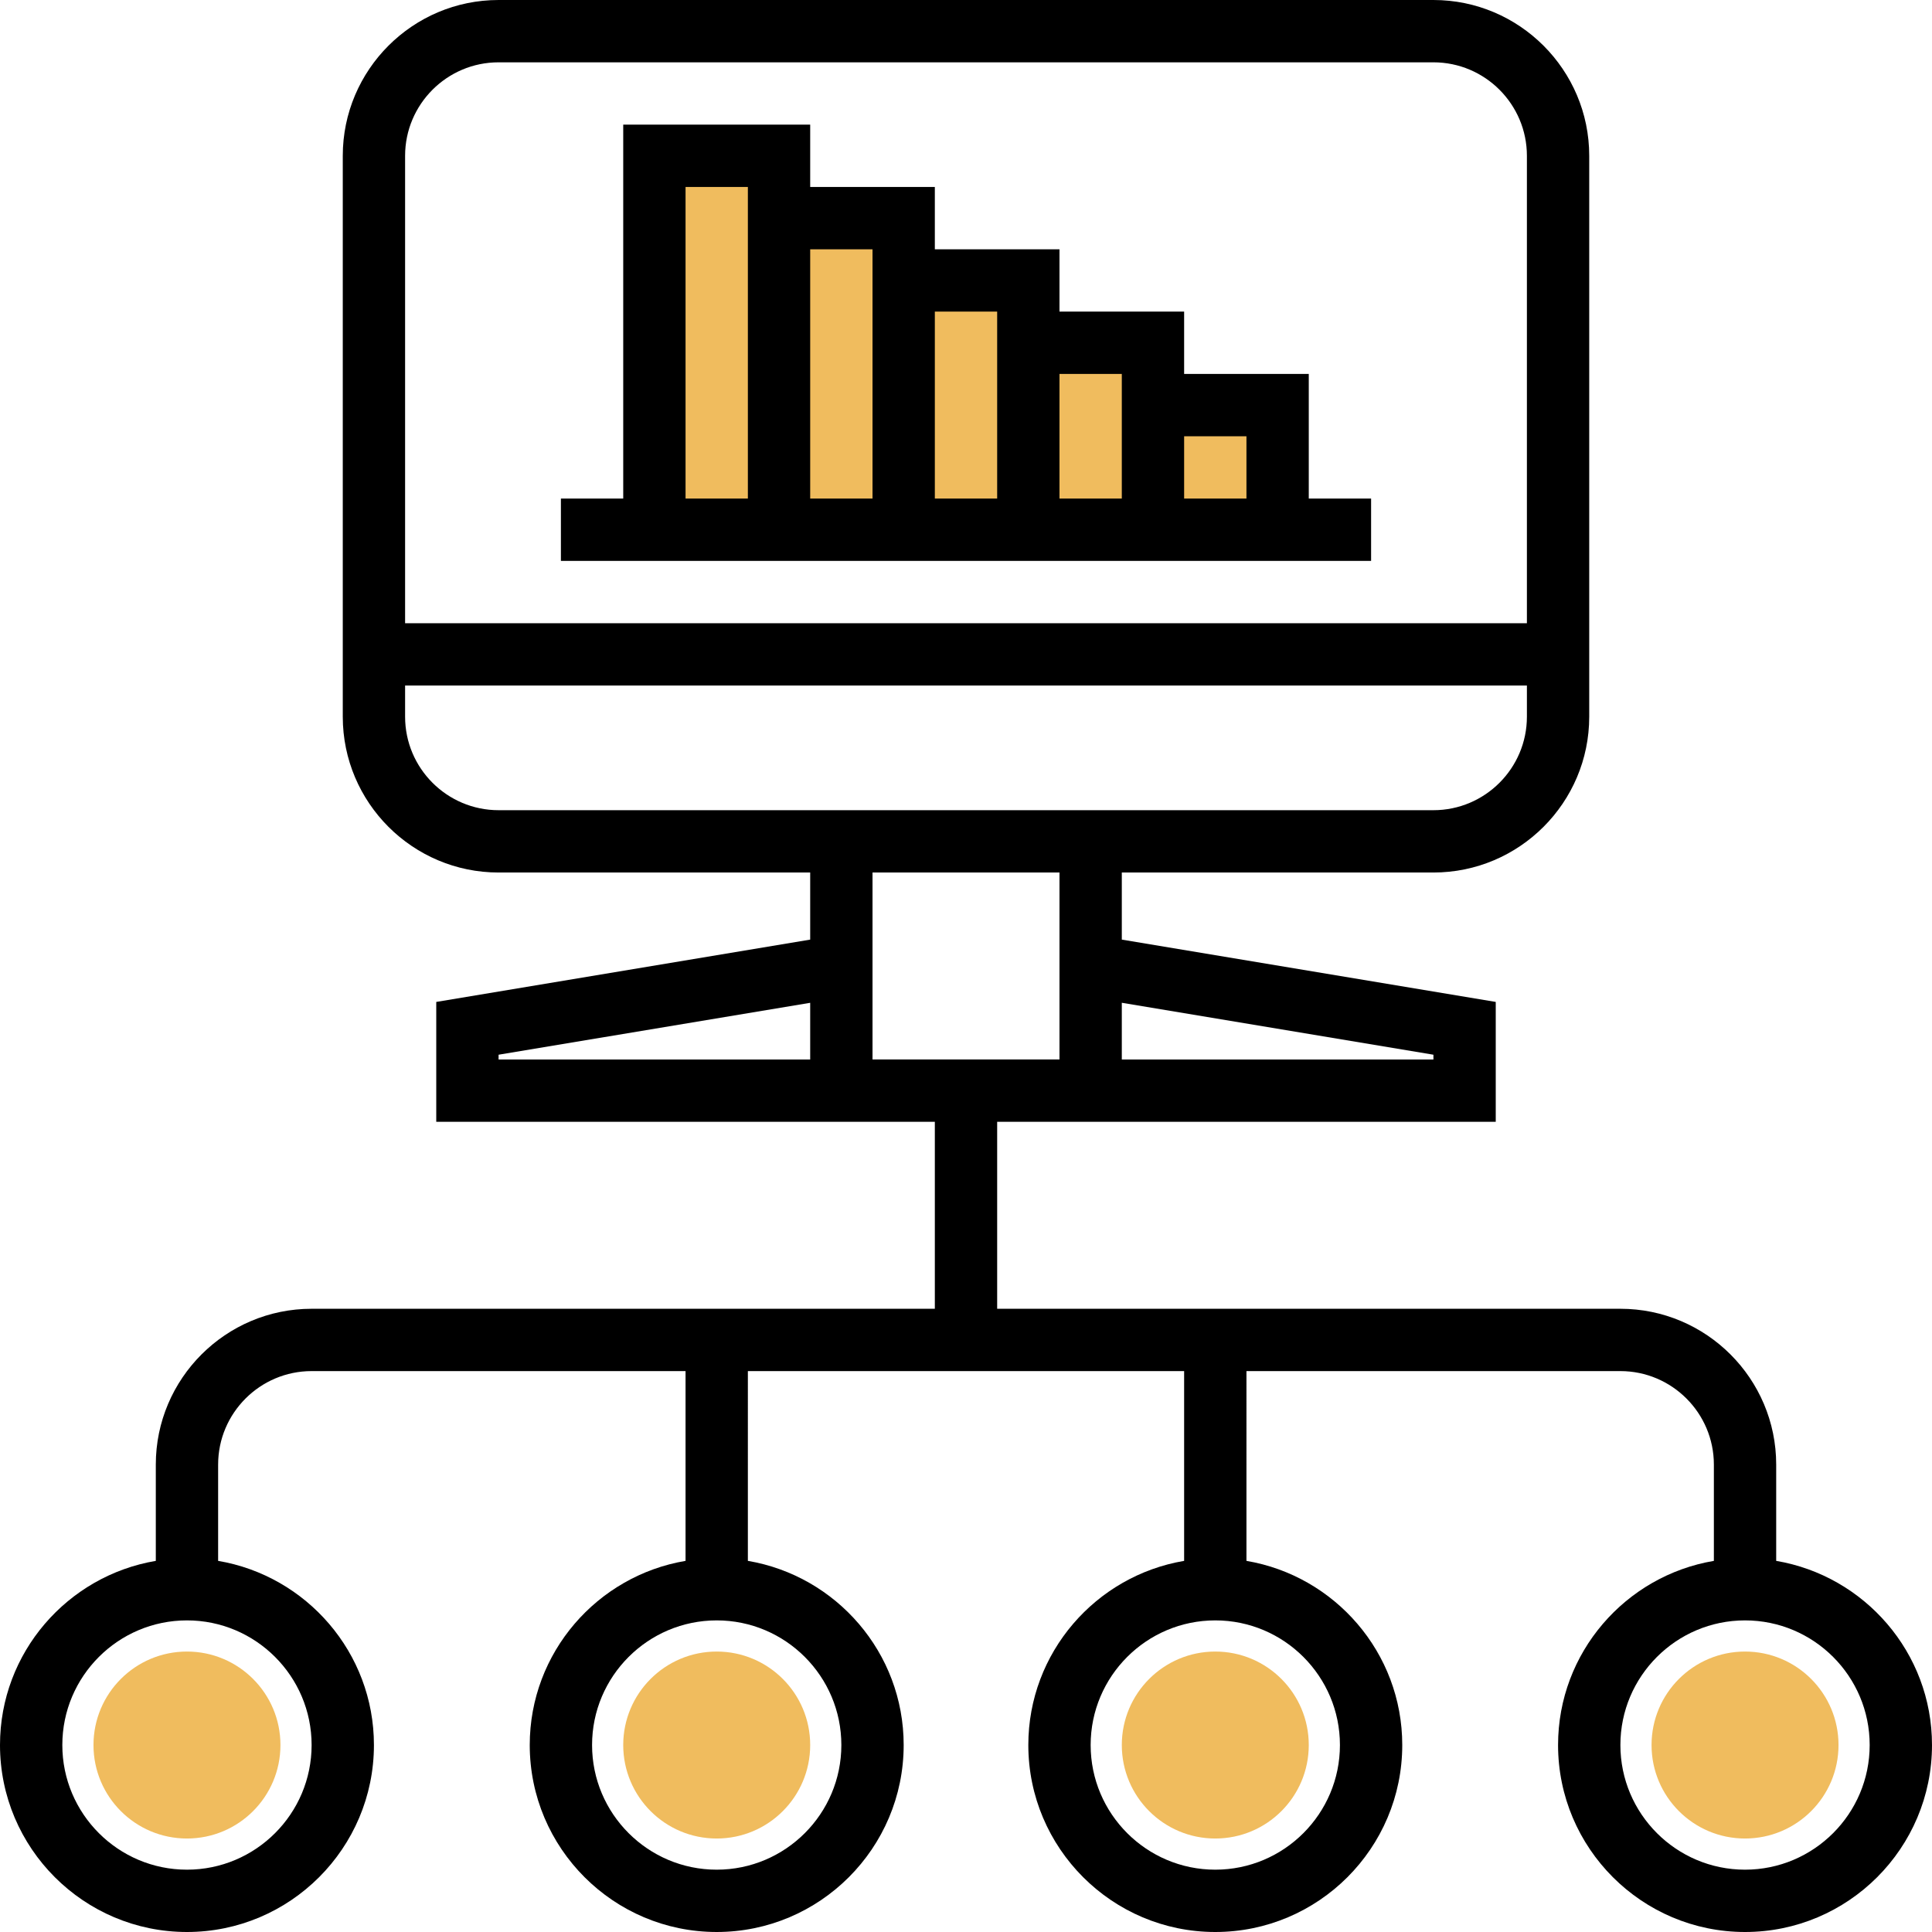 <?xml version="1.0" encoding="iso-8859-1"?>
<!-- Generator: Adobe Illustrator 19.0.0, SVG Export Plug-In . SVG Version: 6.00 Build 0)  -->
<svg version="1.1" id="Capa_1" xmlns="http://www.w3.org/2000/svg" xmlns:xlink="http://www.w3.org/1999/xlink" x="0px" y="0px"
	 viewBox="0 0 496 496" style="enable-background:new 0 0 496 496;" xml:space="preserve">
<polygon style="fill:#F0BC5E;" points="296,104 296,88 264,88 264,72 232,72 232,56 200,56 200,40 168,40 168,104 168,136 200,136 
	232,136 264,136 296,136 328,136 328,104 "/>
<path d="M456,400.72V376c0-22.056-17.944-40-40-40H256v-48h128v-30.776l-96-16V224h80c22.056,0,40-17.944,40-40V40
	c0-22.056-17.944-40-40-40H128c-22.056,0-40,17.944-40,40v144c0,22.056,17.944,40,40,40h80v17.224l-96,16V288h128v48H80
	c-22.056,0-40,17.944-40,40v24.72C17.336,404.552,0,424.264,0,448c0,26.472,21.528,48,48,48s48-21.528,48-48
	c0-23.736-17.336-43.448-40-47.28V376c0-13.232,10.768-24,24-24h96v48.72c-22.664,3.824-40,23.536-40,47.28
	c0,26.472,21.528,48,48,48s48-21.528,48-48c0-23.736-17.336-43.448-40-47.28V352h112v48.72c-22.664,3.824-40,23.536-40,47.28
	c0,26.472,21.528,48,48,48s48-21.528,48-48c0-23.736-17.336-43.448-40-47.28V352h96c13.232,0,24,10.768,24,24v24.72
	c-22.664,3.824-40,23.536-40,47.28c0,26.472,21.528,48,48,48s48-21.528,48-48C496,424.264,478.664,404.552,456,400.72z M368,270.776
	V272h-80v-14.56L368,270.776z M128,16h240c13.232,0,24,10.768,24,24v120H104V40C104,26.768,114.768,16,128,16z M104,184v-8h288v8
	c0,13.232-10.768,24-24,24H128C114.768,208,104,197.232,104,184z M272,224v48h-48v-48H272z M128,270.776l80-13.328V272h-80V270.776z
	 M80,448c0,17.648-14.352,32-32,32s-32-14.352-32-32s14.352-32,32-32S80,430.352,80,448z M216,448c0,17.648-14.352,32-32,32
	s-32-14.352-32-32s14.352-32,32-32S216,430.352,216,448z M344,448c0,17.648-14.352,32-32,32s-32-14.352-32-32s14.352-32,32-32
	S344,430.352,344,448z M448,480c-17.648,0-32-14.352-32-32s14.352-32,32-32s32,14.352,32,32S465.648,480,448,480z"/>
<path d="M352,128h-16V96h-32V80h-32V64h-32V48h-32V32h-48v96h-16v16h208V128z M320,112v16h-16v-16H320z M288,96v32h-16V96H288z
	 M256,80v48h-16V80H256z M224,64v64h-16V64H224z M176,48h16v80h-16V48z"/>
<g>
	<circle style="fill:#F0BC5E;" cx="48" cy="448" r="24"/>
	<circle style="fill:#F0BC5E;" cx="184" cy="448" r="24"/>
	<circle style="fill:#F0BC5E;" cx="312" cy="448" r="24"/>
	<circle style="fill:#F0BC5E;" cx="448" cy="448" r="24"/>
</g>
<g>
</g>
<g>
</g>
<g>
</g>
<g>
</g>
<g>
</g>
<g>
</g>
<g>
</g>
<g>
</g>
<g>
</g>
<g>
</g>
<g>
</g>
<g>
</g>
<g>
</g>
<g>
</g>
<g>
</g>
</svg>
